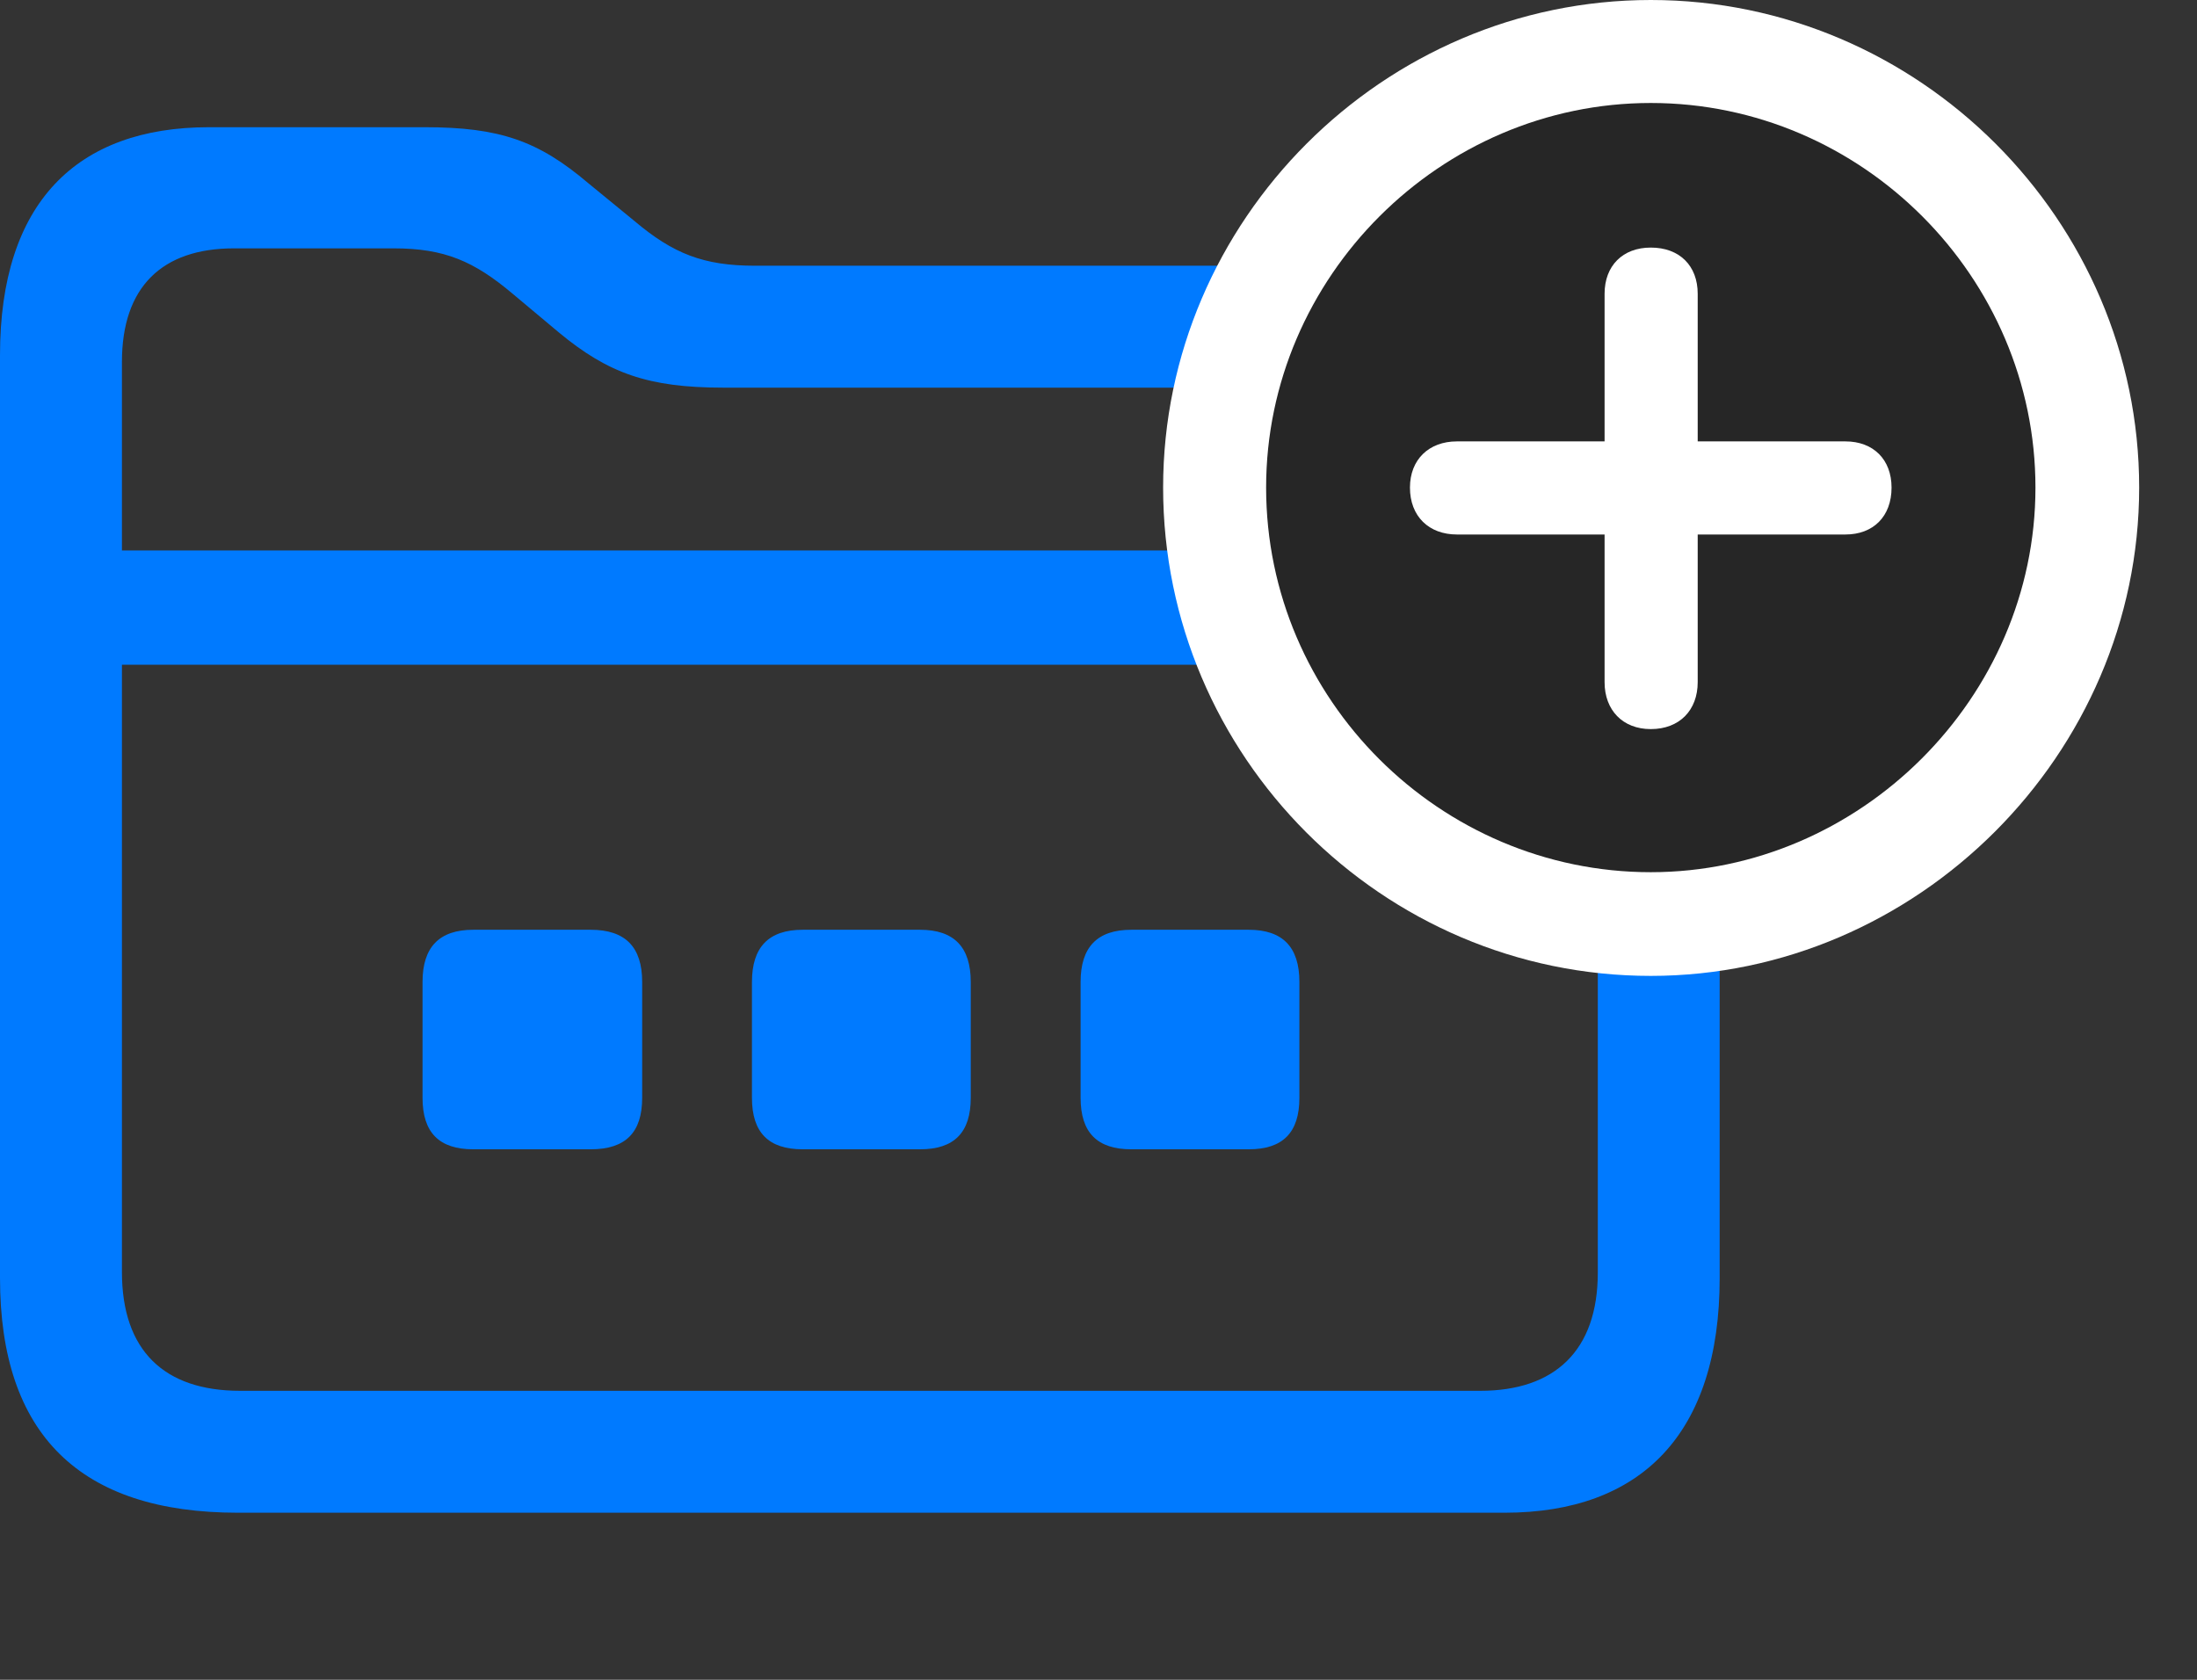 <svg width="34" height="26" viewBox="0 0 34 26" fill="none" xmlns="http://www.w3.org/2000/svg">
<rect x="0" y="0" width="34" height="26" fill="#333333" stroke="none"/>
<path d="M3.68 23.414H23.285C25.395 23.414 26.613 22.195 26.613 19.781V7.746C26.613 5.332 25.383 4.113 22.934 4.113H11.684C10.887 4.113 10.418 3.926 9.82 3.422L9.105 2.836C8.332 2.18 7.734 1.969 6.574 1.969H3.234C1.184 1.969 0 3.141 0 5.496V19.781C0 22.207 1.242 23.414 3.68 23.414ZM3.715 21.527C2.543 21.527 1.887 20.906 1.887 19.688V5.602C1.887 4.441 2.508 3.844 3.621 3.844H6.094C6.879 3.844 7.336 4.043 7.934 4.547L8.648 5.145C9.41 5.777 10.031 6 11.191 6H22.91C24.059 6 24.727 6.633 24.727 7.852V19.699C24.727 20.906 24.059 21.527 22.91 21.527H3.715ZM1.148 10.289H25.465V8.52H1.148V10.289Z" fill="#007AFF"/>
<path d="M7.324 17.789H9.141C9.68 17.789 9.938 17.531 9.938 16.992V15.199C9.938 14.66 9.68 14.391 9.141 14.391H7.324C6.797 14.391 6.539 14.66 6.539 15.199V16.992C6.539 17.531 6.797 17.789 7.324 17.789Z" fill="#007AFF"/>
<path d="M12.422 17.789H14.238C14.766 17.789 15.023 17.531 15.023 16.992V15.199C15.023 14.66 14.766 14.391 14.238 14.391H12.422C11.895 14.391 11.637 14.66 11.637 15.199V16.992C11.637 17.531 11.895 17.789 12.422 17.789Z" fill="#007AFF"/>
<path d="M17.508 17.789H19.324C19.852 17.789 20.109 17.531 20.109 16.992V15.199C20.109 14.66 19.852 14.391 19.324 14.391H17.508C16.98 14.391 16.723 14.66 16.723 15.199V16.992C16.723 17.531 16.98 17.789 17.508 17.789Z" fill="#007AFF"/>
<path d="M25.547 15.105C29.672 15.105 33.105 11.672 33.105 7.547C33.105 3.41 29.695 0 25.547 0C21.41 0 18 3.41 18 7.547C18 11.707 21.398 15.105 25.547 15.105Z" fill="white"/>
<path d="M25.547 13.5C28.781 13.5 31.5 10.805 31.5 7.547C31.5 4.289 28.816 1.594 25.547 1.594C22.289 1.594 19.594 4.289 19.594 7.547C19.594 10.828 22.289 13.5 25.547 13.5Z" fill="black" fill-opacity="0.85"/>
<path d="M25.547 11.285C25.113 11.285 24.832 10.992 24.832 10.559V8.273H22.547C22.113 8.273 21.82 7.992 21.82 7.547C21.82 7.113 22.113 6.832 22.547 6.832H24.832V4.547C24.832 4.113 25.113 3.832 25.547 3.832C25.992 3.832 26.273 4.113 26.273 4.547V6.832H28.559C28.992 6.832 29.273 7.113 29.273 7.547C29.273 7.992 28.992 8.273 28.559 8.273H26.273V10.559C26.273 10.992 25.992 11.285 25.547 11.285Z" fill="white"/>
</svg>
